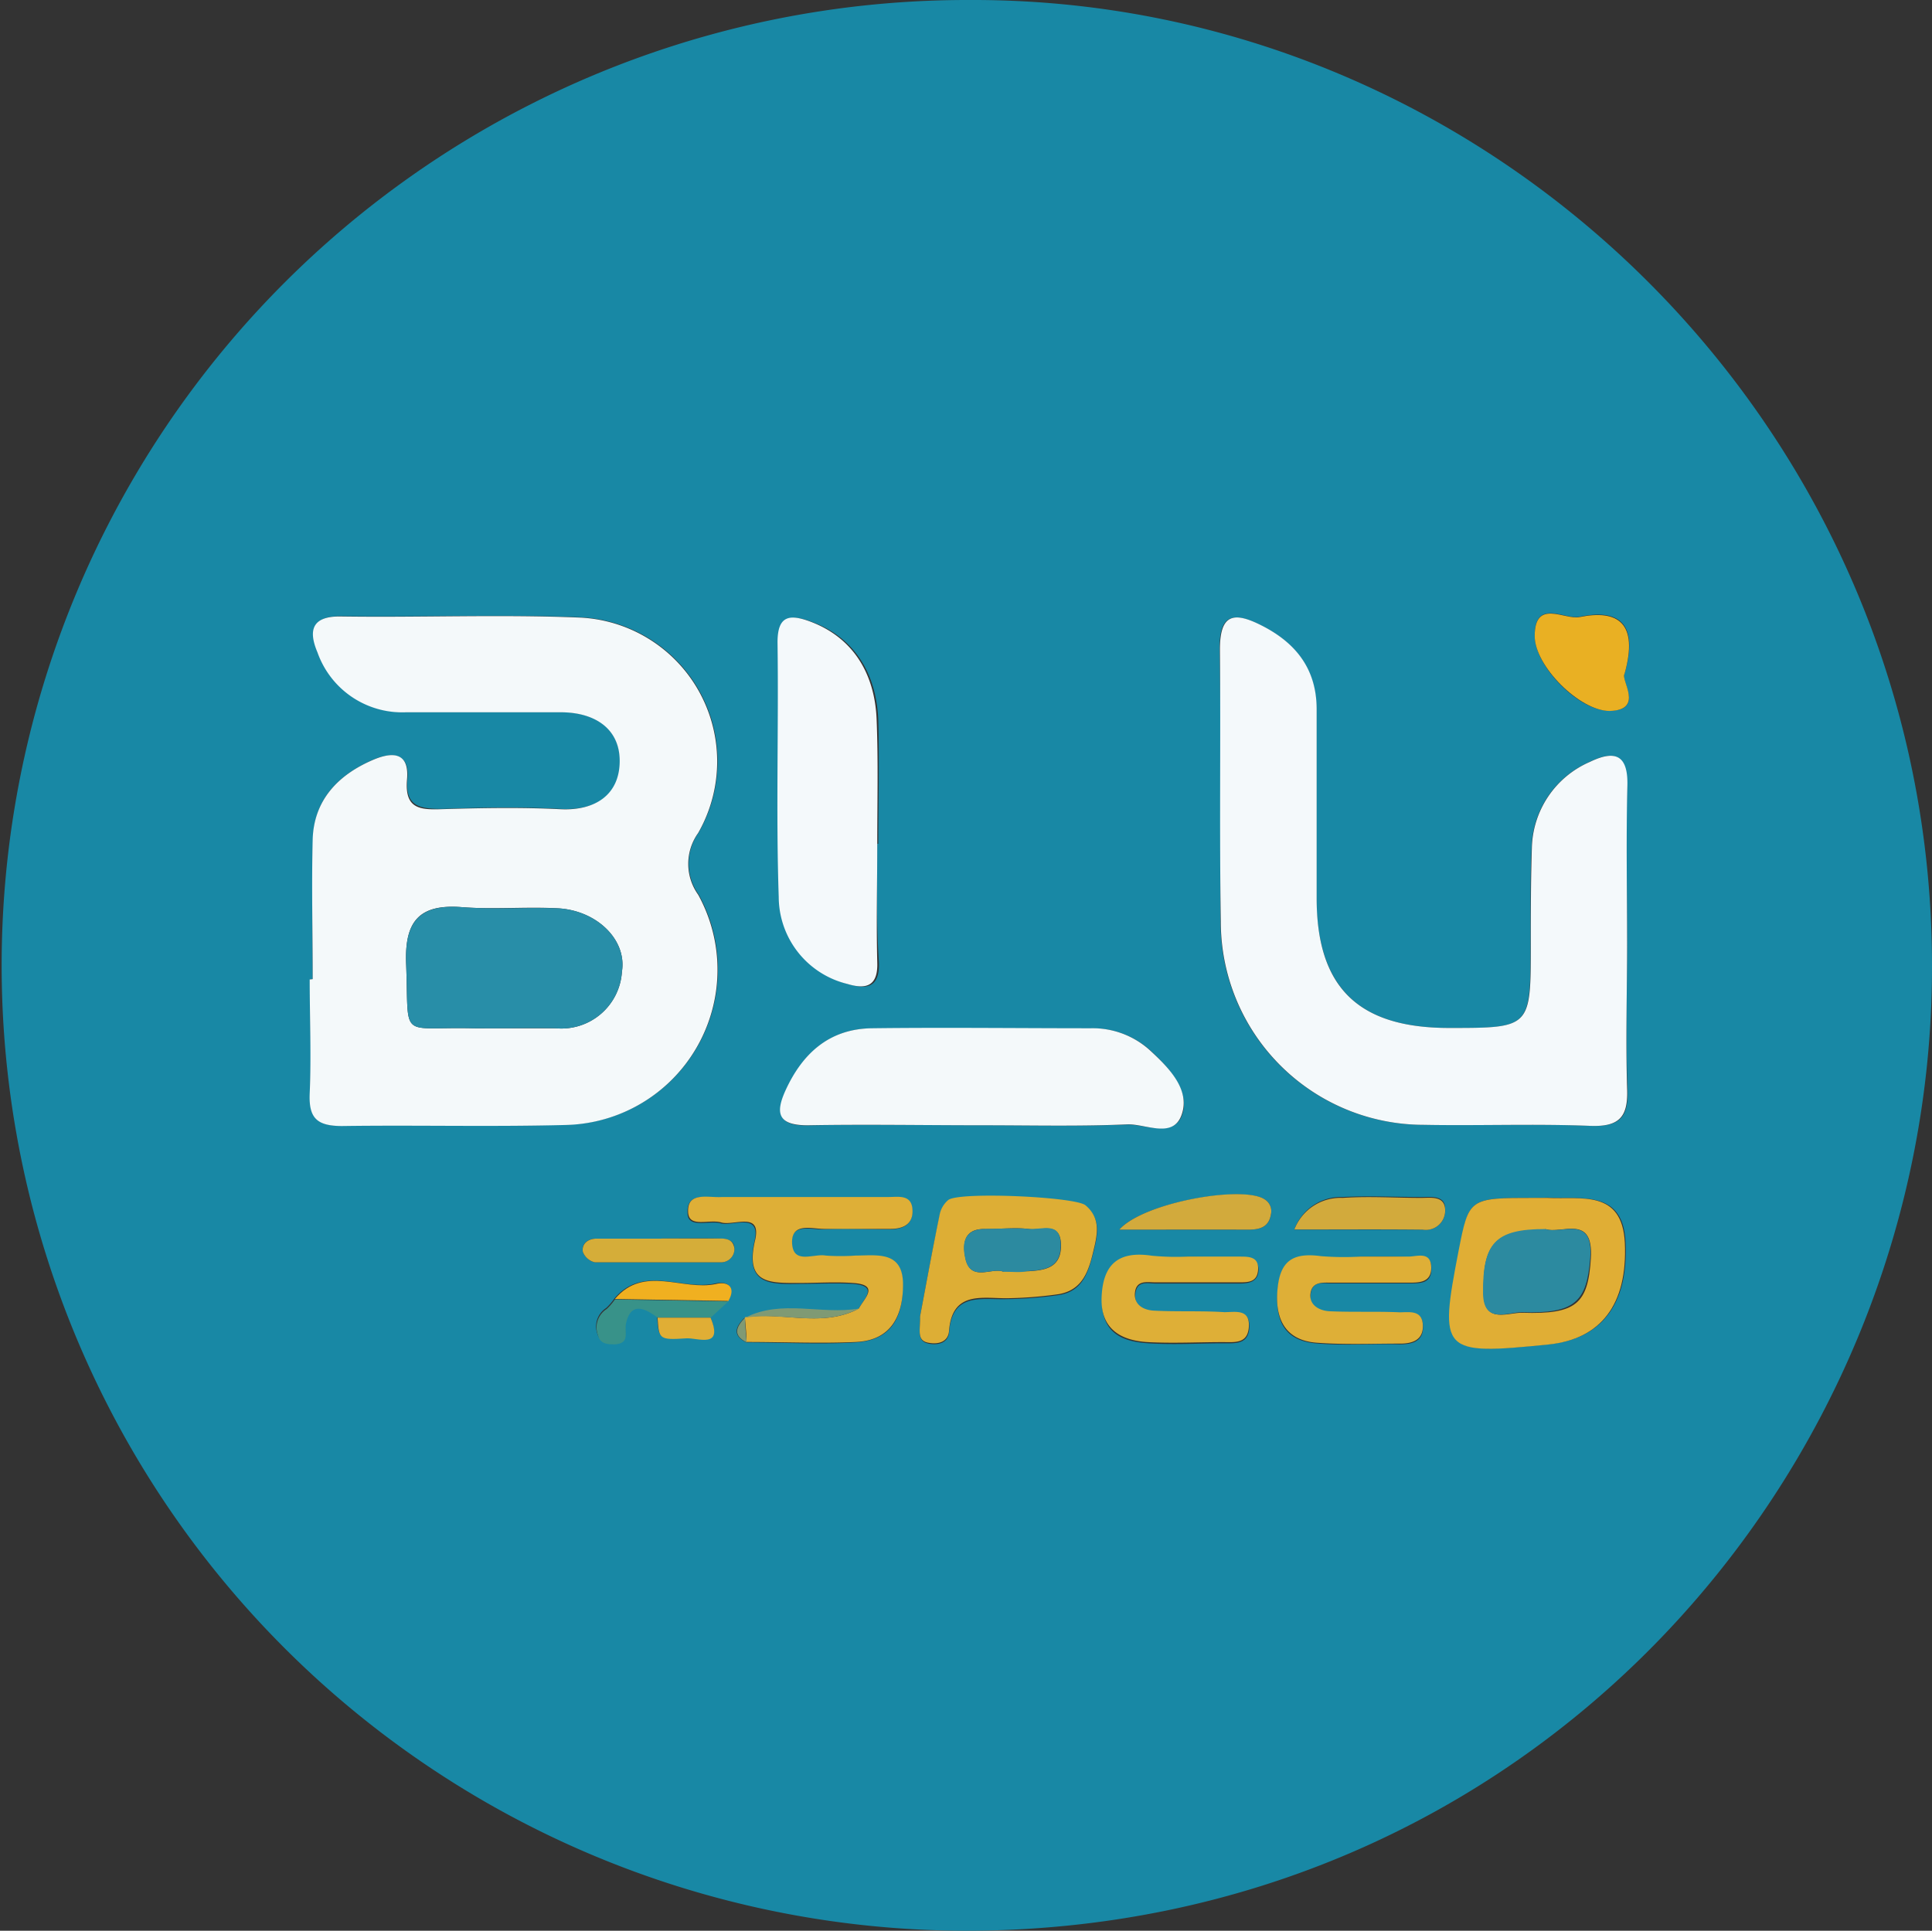 <svg xmlns="http://www.w3.org/2000/svg" viewBox="0 0 129.01 128.94"><rect x="0" y="0" width="129.01" height="128.94" fill="#333333" stroke="none"/><defs><style>.cls-1{fill:#1888a5;}.cls-2{fill:#f4f9fa;}.cls-3{fill:#f4f9fb;}.cls-4{fill:#deaf37;}.cls-5{fill:#e0ae35;}.cls-6{fill:#ddae35;}.cls-7{fill:#e9b023;}.cls-8{fill:#d2aa3c;}.cls-9{fill:#d5ad39;}.cls-10{fill:#389289;}.cls-11{fill:#f0b020;}.cls-12{fill:#7f9a74;}.cls-13{fill:#288ea8;}.cls-14{fill:#2c8aa0;}</style></defs><g id="Layer_2" data-name="Layer 2"><g id="Layer_1-2" data-name="Layer 1"><path class="cls-1" d="M64.72,0c35-.14,64.35,28.7,64.29,64.59,0,34.08-27.16,64.37-64.57,64.35A64.47,64.47,0,1,1,64.72,0Zm-15,88c-.59.59-.85,1.16.11,1.65,2.44,0,4.89.15,7.32,0s3.14-1.73,3.13-3.83c0-2.28-1.74-1.9-3.17-1.94a14,14,0,0,1-2,0c-.82-.15-2.28.66-2.24-.94,0-1.27,1.34-.8,2.12-.84,1.46-.07,2.93,0,4.4,0,.9,0,1.59-.3,1.52-1.31S60,80,59.31,80c-3.71,0-7.43,0-11.14,0-.86,0-2.33-.45-2.26,1,0,1.09,1.45.48,2.22.7s2.68-.76,2.26,1.15c-.68,3,1.08,2.92,3,2.89,1.17,0,2.35-.06,3.51,0,1.84.12.77,1,.41,1.71-2.51.43-5.15-.64-7.59.61Zm-1.11-1.13c.56-1-.11-1.32-.83-1.16-2.23.51-4.81-1.27-6.75,1a3.78,3.78,0,0,1-.55.64,1.46,1.46,0,0,0-.58,1.75c.17.56.67.65,1.15.61,1-.08.59-.82.73-1.43.33-1.42,1.26-1,2.1-.35.1,1.46.11,1.53,1.91,1.39.73-.06,2.52.74,1.63-1.38ZM20.88,65.39h-.17c0,2.54.08,5.08,0,7.61-.07,1.65.48,2.22,2.16,2.18,5-.1,10,.06,14.94-.07a10.37,10.37,0,0,0,8.84-15.38,3.54,3.54,0,0,1,0-4.12,9.62,9.62,0,0,0-7.77-14.38c-5.36-.23-10.74,0-16.1-.08-2,0-2.13,1-1.55,2.4a6,6,0,0,0,5.87,4c3.42,0,6.84,0,10.25,0,2.31,0,4,1,4.06,3.25s-1.54,3.35-4,3.22c-2.63-.14-5.27-.09-7.91,0-1.48,0-2.46-.17-2.29-2s-1.15-1.78-2.3-1.28c-2.3,1-3.94,2.64-4,5.27C20.8,59.14,20.88,62.27,20.88,65.39ZM108.65,63c0-3.51-.07-7,0-10.54,0-2.11-.88-2.36-2.5-1.58a6.42,6.42,0,0,0-3.88,5.77c-.1,2.14-.06,4.29-.07,6.44,0,5.57,0,5.57-5.46,5.56-6,0-8.79-2.68-8.84-8.68,0-4.2,0-8.4,0-12.6,0-2.78-1.48-4.54-3.86-5.69-1.78-.86-2.64-.56-2.6,1.7.11,6,0,12.11.06,18.16A13.56,13.56,0,0,0,95.11,75.12c3.71.07,7.42-.08,11.13.07,2,.07,2.52-.64,2.44-2.52C108.55,69.45,108.65,66.23,108.65,63Zm-43,12.15c3.21,0,6.43.08,9.64-.05,1.25,0,3.12.88,3.65-.66s-.83-3.09-2.06-4.23a5.69,5.69,0,0,0-4-1.53c-4.87,0-9.74,0-14.61,0-2.87,0-4.67,1.69-5.8,4.18-.66,1.47-.5,2.35,1.48,2.3C57.82,75.08,61.72,75.15,65.62,75.15Zm-7-18.8c0-2.73.07-5.47,0-8.2-.11-3.34-1.75-5.63-4.41-6.61-1.44-.54-2.22-.39-2.21,1.38,0,5.66-.11,11.33.08,17a6,6,0,0,0,4.58,5.81c1.22.37,2.06.19,2-1.45C58.51,61.62,58.58,59,58.58,56.35ZM102.45,80c-4.36,0-4.36,0-5,3.5-1.33,6.83-1.18,7,6,6.27,3.49-.36,5.29-2.65,5.1-6.79-.16-3.57-2.94-2.86-5.18-3Zm-41,7.94c0,.95-.26,1.65.6,1.8.63.11,1.27-.07,1.33-.78.2-2.67,2.15-2.15,3.83-2.2a26.91,26.91,0,0,0,3.48-.27c1.67-.25,2-1.61,2.36-3,.26-1.07.46-2.11-.56-2.94-.7-.57-8.44-.92-9.16-.35a1.72,1.72,0,0,0-.58,1C62.25,83.52,61.82,85.91,61.44,87.9Zm17.83-4a16.6,16.6,0,0,1-2.34,0c-2.2-.33-3.27.48-3.35,2.77s1.31,2.89,3.1,3,3.32,0,5,0c.8,0,1.65.08,1.73-1,.09-1.28-.9-1-1.63-1-1.56,0-3.12,0-4.68-.1-.72,0-1.4-.33-1.29-1.23s.85-.65,1.38-.66c1.86,0,3.71,0,5.57,0,.64,0,1.23-.12,1.27-.87s-.62-.85-1.22-.85Zm11.56,0a19.08,19.08,0,0,1-2.62,0c-1.9-.26-2.79.34-2.92,2.41s.64,3.21,2.62,3.37,3.7,0,5.54.06c.87,0,1.61-.2,1.56-1.25s-.9-.82-1.55-.84c-1.55,0-3.11,0-4.66-.07-.7,0-1.41-.28-1.29-1.2s.82-.7,1.37-.71c1.75,0,3.5,0,5.25,0,.72,0,1.46,0,1.44-1,0-1.13-.95-.7-1.53-.74C93,83.88,91.9,83.92,90.83,83.92ZM108.48,45c1-3.47-.47-4.34-3-3.81-1,.21-3-1.25-3,1.27,0,2.06,3,5.07,5,5C109.83,47.46,108.2,45.44,108.48,45ZM74.74,82.12c3.16,0,5.88,0,8.59,0,.72,0,1.38-.11,1.53-1a.92.92,0,0,0-.38-1C83.12,79.15,76.39,80.27,74.74,82.12Zm11.69,0c3.06,0,5.83,0,8.59,0a1.29,1.29,0,0,0,1.48-1.4c0-.94-1-.77-1.61-.78-1.74,0-3.5-.09-5.24,0A3.3,3.3,0,0,0,86.43,82.11Zm-42.26.6v0c-1.46,0-2.91,0-4.36,0-.53,0-1,.33-.89.88a1.13,1.13,0,0,0,.8.7c2.81,0,5.61,0,8.42,0a.88.88,0,0,0,.9-.92c0-.63-.62-.66-1.09-.67C46.69,82.69,45.43,82.71,44.17,82.71Z"/><path class="cls-2" d="M20.88,65.39c0-3.12-.08-6.25,0-9.36.09-2.63,1.73-4.29,4-5.27,1.15-.5,2.47-.67,2.3,1.28s.81,2.05,2.29,2c2.64-.08,5.28-.13,7.91,0,2.41.13,4-1,4-3.22s-1.75-3.29-4.06-3.25c-3.41,0-6.83,0-10.25,0a6,6,0,0,1-5.87-4c-.58-1.37-.47-2.43,1.55-2.4,5.36.08,10.74-.15,16.1.08a9.62,9.62,0,0,1,7.77,14.38,3.54,3.54,0,0,0,0,4.12,10.37,10.37,0,0,1-8.84,15.38c-5,.13-10,0-14.94.07-1.68,0-2.23-.53-2.16-2.18.11-2.53,0-5.07,0-7.61ZM33,68.67c1.37,0,2.74,0,4.1,0a4.05,4.05,0,0,0,4.43-3.78c.34-2.14-1.69-4.09-4.27-4.23-2.14-.12-4.31.09-6.45-.08-2.87-.22-3.8,1-3.69,3.79.2,5.15-.52,4.19,4.41,4.3C32,68.68,32.46,68.67,33,68.67Z"/><path class="cls-3" d="M108.65,63c0,3.23-.1,6.45,0,9.67.08,1.88-.47,2.59-2.44,2.52-3.71-.15-7.42,0-11.13-.07A13.56,13.56,0,0,1,81.52,61.54c-.1-6,0-12.11-.06-18.16,0-2.26.82-2.56,2.6-1.7,2.38,1.15,3.86,2.91,3.86,5.69,0,4.2,0,8.4,0,12.6,0,6,2.81,8.68,8.84,8.68,5.46,0,5.46,0,5.46-5.56,0-2.15,0-4.3.07-6.44a6.42,6.42,0,0,1,3.88-5.77c1.62-.78,2.55-.53,2.5,1.58C108.58,56,108.65,59.49,108.65,63Z"/><path class="cls-2" d="M65.62,75.15c-3.9,0-7.8-.07-11.7,0-2,0-2.14-.83-1.48-2.3,1.13-2.49,2.93-4.15,5.8-4.18,4.87-.06,9.74,0,14.61,0a5.69,5.69,0,0,1,4,1.53c1.23,1.14,2.63,2.57,2.06,4.23s-2.4.61-3.65.66C72.05,75.23,68.83,75.15,65.62,75.15Z"/><path class="cls-3" d="M58.58,56.35c0,2.64-.07,5.27,0,7.91.06,1.64-.78,1.82-2,1.45A6,6,0,0,1,52,59.9c-.19-5.65,0-11.32-.08-17,0-1.77.77-1.92,2.21-1.38,2.66,1,4.3,3.27,4.41,6.61C58.65,50.88,58.58,53.62,58.58,56.35Z"/><path class="cls-4" d="M57.35,87.39c.36-.69,1.43-1.59-.41-1.71-1.16-.08-2.34,0-3.51,0-2,0-3.72.12-3-2.89.42-1.91-1.42-.91-2.26-1.15s-2.18.39-2.22-.7c-.07-1.4,1.4-.93,2.26-1,3.71,0,7.43,0,11.14,0,.64,0,1.51-.18,1.58.82s-.62,1.32-1.52,1.31c-1.47,0-2.94,0-4.4,0-.78,0-2.09-.43-2.12.84,0,1.6,1.42.79,2.24.94a14,14,0,0,0,2,0c1.43,0,3.17-.34,3.17,1.94,0,2.1-.81,3.72-3.13,3.83s-4.88,0-7.32,0c0-.55-.07-1.1-.11-1.65h0C52.27,87.59,54.91,88.69,57.35,87.39Z"/><path class="cls-5" d="M102.45,80h.87c2.24.12,5-.59,5.18,3,.19,4.14-1.61,6.43-5.1,6.79-7.17.72-7.32.56-6-6.27C98.09,80,98.09,80,102.45,80Zm.74,2.12c-3.35,0-4.21.92-4.12,4.32.05,2,1.66,1.2,2.59,1.23,3.62.12,4.38-.62,4.57-3.63S104.25,82.45,103.19,82.08Z"/><path class="cls-6" d="M61.44,87.9c.38-2,.81-4.38,1.3-6.76a1.72,1.72,0,0,1,.58-1c.72-.57,8.46-.22,9.16.35,1,.83.82,1.87.56,2.94-.32,1.36-.69,2.72-2.36,3a26.91,26.91,0,0,1-3.48.27c-1.68,0-3.63-.47-3.83,2.2-.06.71-.7.89-1.33.78C61.18,89.55,61.46,88.85,61.44,87.9Zm5.58-3c.64,0,1.13,0,1.61,0,1.12-.06,2.21-.21,2.22-1.7,0-1.68-1.3-1-2.13-1.12s-1.94,0-2.91,0c-1.54-.06-1.53,1.11-1.33,2C64.84,85.64,66.27,84.61,67,84.93Z"/><path class="cls-4" d="M79.27,83.92h3.52c.6,0,1.26,0,1.22.85s-.63.87-1.27.87c-1.86,0-3.71,0-5.57,0-.53,0-1.28-.18-1.38.66s.57,1.2,1.29,1.23c1.56.08,3.12,0,4.68.1.73,0,1.72-.24,1.63,1-.08,1.12-.93,1-1.73,1-1.66,0-3.33.09-5,0s-3.19-.77-3.1-3,1.15-3.1,3.35-2.77A16.6,16.6,0,0,0,79.27,83.92Z"/><path class="cls-4" d="M90.83,83.92c1.07,0,2.15,0,3.21,0,.58,0,1.52-.39,1.53.74,0,.95-.72,1-1.44,1-1.75,0-3.5,0-5.25,0-.55,0-1.26-.08-1.37.71s.59,1.17,1.29,1.2c1.55.07,3.11,0,4.66.07.65,0,1.5-.17,1.55.84s-.69,1.26-1.56,1.25c-1.84,0-3.7.08-5.54-.06s-2.75-1.29-2.62-3.37,1-2.67,2.92-2.41A19.08,19.08,0,0,0,90.83,83.92Z"/><path class="cls-7" d="M108.48,45c-.28.4,1.35,2.42-1,2.48-2,0-5-3-5-5,0-2.52,2-1.06,3-1.27C108,40.7,109.44,41.57,108.48,45Z"/><path class="cls-8" d="M74.74,82.12c1.65-1.85,8.38-3,9.74-2a.92.92,0,0,1,.38,1c-.15.88-.81,1-1.53,1C80.62,82.11,77.9,82.12,74.74,82.12Z"/><path class="cls-8" d="M86.43,82.11A3.3,3.3,0,0,1,89.65,80c1.74-.12,3.5,0,5.24,0,.65,0,1.57-.16,1.61.78A1.29,1.29,0,0,1,95,82.12C92.26,82.09,89.49,82.11,86.43,82.11Z"/><path class="cls-9" d="M44.17,82.71c1.26,0,2.52,0,3.78,0,.47,0,1,0,1.09.67a.88.88,0,0,1-.9.92c-2.81,0-5.61,0-8.42,0a1.13,1.13,0,0,1-.8-.7c-.09-.55.36-.87.89-.88,1.45,0,2.9,0,4.36,0Z"/><path class="cls-10" d="M43.91,88c-.84-.64-1.77-1.07-2.1.35-.14.61.29,1.35-.73,1.43-.48,0-1,0-1.15-.61a1.46,1.46,0,0,1,.58-1.75,3.78,3.78,0,0,0,.55-.64l7.58.13L47.45,88Z"/><path class="cls-11" d="M48.64,86.88l-7.58-.13c1.94-2.3,4.52-.52,6.75-1C48.53,85.56,49.2,85.9,48.64,86.88Z"/><path class="cls-5" d="M43.91,88h3.54c.89,2.12-.9,1.32-1.63,1.38C44,89.5,44,89.43,43.91,88Z"/><path class="cls-12" d="M57.35,87.39c-2.44,1.3-5.08.2-7.59.61C52.2,86.75,54.84,87.82,57.35,87.39Z"/><path class="cls-12" d="M49.75,88c0,.55.07,1.1.11,1.65C48.9,89.17,49.16,88.6,49.75,88Z"/><path class="cls-13" d="M33,68.67c-.49,0-1,0-1.47,0-4.93-.11-4.21.85-4.41-4.3-.11-2.75.82-4,3.69-3.79,2.14.17,4.31,0,6.45.08,2.58.14,4.61,2.09,4.27,4.23a4.05,4.05,0,0,1-4.43,3.78C35.69,68.65,34.32,68.67,33,68.67Z"/><path class="cls-14" d="M103.19,82.08c1.06.37,3.23-1,3,1.92s-1,3.75-4.57,3.63c-.93,0-2.54.82-2.59-1.23C99,83,99.84,82.08,103.19,82.08Z"/><path class="cls-14" d="M67,84.93c-.75-.32-2.18.71-2.54-.86-.2-.87-.21-2,1.33-2,1,0,2-.08,2.91,0s2.15-.56,2.13,1.12c0,1.49-1.1,1.64-2.22,1.7C68.15,85,67.66,84.93,67,84.93Z"/></g></g></svg>
